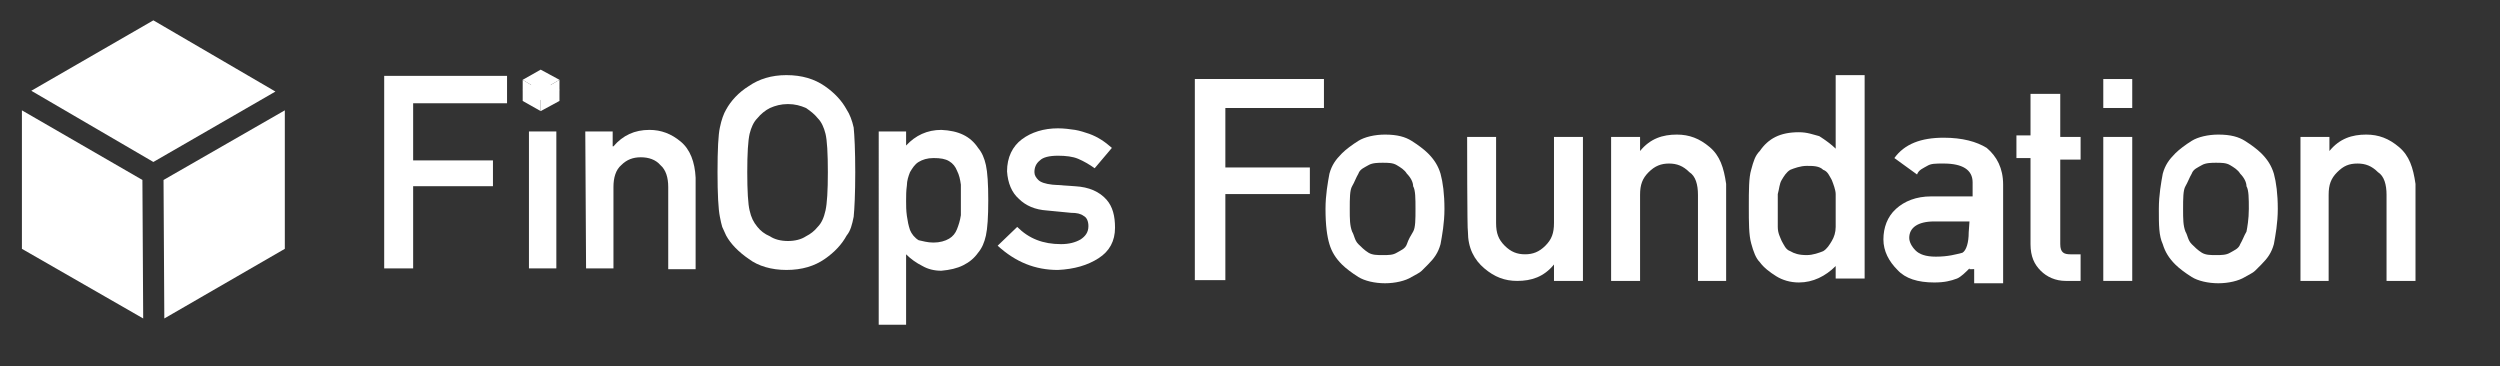 <?xml version="1.0" encoding="utf-8"?>
<!-- Generator: Adobe Illustrator 25.0.1, SVG Export Plug-In . SVG Version: 6.00 Build 0)  -->
<svg version="1.1" id="Layer_1" xmlns="http://www.w3.org/2000/svg" xmlns:xlink="http://www.w3.org/1999/xlink" x="0px" y="0px"
	 viewBox="0 0 319.5 46.8" style="enable-background:new 0 0 319.5 46.8;" xml:space="preserve">
<rect x="0" y="0" width="319.5" height="46.8" fill="#333333" stroke="none"/>
<style type="text/css">
	.st0{fill:#FFFFFF;}
</style>
<g>
	<polygon class="st0" points="18.2,23 2.8,14.1 2.8,31.8 18.3,40.7 	"/>
	<polygon class="st0" points="19.6,20.7 35.2,11.7 19.6,2.6 4,11.6 	"/>
	<polygon class="st0" points="20.9,23 21,40.7 36.4,31.8 36.4,14.1 	"/>
</g>
<path class="st0" d="M49.1,9.7h15.7v3.5h-12v7.3H63v3.3H52.8v10.5h-3.7V9.7z"/>
<path class="st0" d="M67.6,16.8h3.5v17.5h-3.5V16.8z"/>
<path class="st0" d="M74.8,16.8h3.5v1.9h0.1c1.2-1.4,2.7-2.1,4.6-2.1c1.5,0,2.8,0.5,4,1.5s1.8,2.6,1.9,4.6v11.7h-3.5V23.9
	c0-1.2-0.3-2.2-1-2.8c-0.6-0.7-1.5-1-2.5-1s-1.8,0.3-2.5,1c-0.7,0.6-1,1.6-1,2.8v10.4h-3.5L74.8,16.8L74.8,16.8z"/>
<path class="st0" d="M91.7,22c0-2.9,0.1-4.8,0.3-5.7c0.2-1,0.5-1.8,0.8-2.3c0.6-1.1,1.6-2.2,2.9-3c1.3-0.9,2.9-1.4,4.8-1.4
	c2,0,3.6,0.5,4.9,1.4s2.2,1.9,2.8,3c0.4,0.6,0.7,1.4,0.9,2.3c0.1,1,0.2,2.9,0.2,5.7s-0.1,4.7-0.2,5.7c-0.2,1-0.4,1.8-0.9,2.4
	c-0.6,1.1-1.5,2.1-2.8,3c-1.3,0.9-2.9,1.4-4.9,1.4c-1.9,0-3.6-0.5-4.8-1.4c-1.3-0.9-2.3-1.9-2.9-3c-0.2-0.4-0.3-0.7-0.5-1.1
	c-0.1-0.3-0.2-0.8-0.3-1.3C91.8,26.7,91.7,24.8,91.7,22z M95.5,22c0,2.4,0.1,4.1,0.3,4.9c0.2,0.9,0.5,1.5,1,2.1
	c0.4,0.5,0.9,0.9,1.6,1.2c0.6,0.4,1.4,0.6,2.3,0.6s1.7-0.2,2.3-0.6c0.6-0.3,1.1-0.7,1.5-1.2c0.5-0.5,0.8-1.2,1-2.1s0.3-2.5,0.3-4.9
	s-0.1-4.1-0.3-4.9c-0.2-0.8-0.5-1.5-1-2c-0.4-0.5-0.9-0.9-1.5-1.3c-0.7-0.3-1.4-0.5-2.3-0.5s-1.6,0.2-2.3,0.5
	c-0.6,0.3-1.2,0.8-1.6,1.3c-0.5,0.5-0.8,1.2-1,2C95.6,18,95.5,19.6,95.5,22z"/>
<path class="st0" d="M112.3,16.8h3.5v1.8c1.2-1.3,2.7-2,4.5-2c2.2,0.1,3.7,0.8,4.7,2.3c0.5,0.6,0.8,1.3,1,2.2s0.3,2.4,0.3,4.5
	s-0.1,3.6-0.3,4.5c-0.2,0.9-0.5,1.6-1,2.2c-0.5,0.7-1.1,1.2-1.9,1.6s-1.7,0.6-2.8,0.7c-0.9,0-1.7-0.2-2.4-0.6
	c-0.8-0.4-1.5-0.9-2.1-1.5v9h-3.5C112.3,41.5,112.3,16.8,112.3,16.8z M119.3,31c0.8,0,1.5-0.2,2-0.5s0.8-0.7,1-1.2s0.4-1.1,0.5-1.8
	c0-0.6,0-1.3,0-1.9c0-0.7,0-1.4,0-2c-0.1-0.7-0.2-1.2-0.5-1.8c-0.2-0.5-0.5-0.9-1-1.2s-1.1-0.4-2-0.4c-0.8,0-1.4,0.2-1.9,0.5
	s-0.8,0.8-1.1,1.3c-0.2,0.5-0.4,1.1-0.4,1.7c-0.1,0.7-0.1,1.3-0.1,2c0,0.6,0,1.2,0.1,1.9c0.1,0.7,0.2,1.2,0.4,1.8
	c0.2,0.5,0.6,1,1.1,1.3C117.9,30.8,118.5,31,119.3,31z"/>
<path class="st0" d="M135.6,31.2c1,0,1.8-0.2,2.5-0.6c0.6-0.4,1-0.9,1-1.7c0-0.6-0.2-1.1-0.6-1.3c-0.4-0.3-0.9-0.4-1.6-0.4l-3.1-0.3
	c-1.5-0.1-2.7-0.6-3.6-1.5c-0.9-0.8-1.4-2-1.5-3.5c0-1.8,0.7-3.2,1.9-4.1s2.8-1.4,4.6-1.4c0.8,0,1.5,0.1,2.2,0.2
	c0.6,0.1,1.2,0.3,1.8,0.5c1.1,0.4,2,1,2.9,1.8l-2.2,2.6c-0.7-0.5-1.4-0.9-2.1-1.2c-0.7-0.3-1.6-0.4-2.6-0.4c-1.1,0-1.9,0.2-2.3,0.6
	c-0.5,0.4-0.7,0.9-0.7,1.5c0,0.4,0.2,0.7,0.5,1c0.3,0.3,0.9,0.5,1.8,0.6l2.9,0.2c1.8,0.1,3.1,0.7,4,1.7c0.8,0.9,1.1,2.1,1.1,3.6
	c0,1.7-0.7,3-2.1,3.9c-1.4,0.9-3.1,1.4-5.2,1.5c-2.9,0-5.4-1-7.7-3.1L130,29C131.5,30.5,133.3,31.2,135.6,31.2z"/>
<g>
	<path class="st0" d="M152.6,10.1h16.6v3.7h-12.6v7.6h10.8v3.4h-10.8v11h-3.9V10.1z"/>
	<path class="st0" d="M169.4,26.7c0-1.8,0.3-3.4,0.5-4.5c0.3-1.1,0.8-1.8,1.6-2.6c0.5-0.5,1.3-1.1,2.1-1.6c0.8-0.5,2.1-0.8,3.4-0.8
		c1.6,0,2.6,0.3,3.4,0.8c0.8,0.5,1.6,1.1,2.1,1.6c0.8,0.8,1.3,1.6,1.6,2.6c0.3,1.1,0.5,2.6,0.5,4.5c0,1.8-0.3,3.4-0.5,4.5
		c-0.3,1.1-0.8,1.8-1.6,2.6c-0.3,0.3-0.5,0.5-0.8,0.8s-0.8,0.5-1.3,0.8c-0.8,0.5-2.1,0.8-3.4,0.8s-2.6-0.3-3.4-0.8
		c-0.8-0.5-1.6-1.1-2.1-1.6c-0.8-0.8-1.3-1.6-1.6-2.6S169.4,28.8,169.4,26.7z M180.9,26.7c0-1.3,0-2.4-0.3-2.9
		c0-0.5-0.3-1.1-0.8-1.6c-0.3-0.5-0.8-0.8-1.3-1.1c-0.5-0.3-1.1-0.3-1.8-0.3c-0.5,0-1.3,0-1.8,0.3c-0.5,0.3-1.1,0.5-1.3,1.1
		c-0.3,0.5-0.5,1.1-0.8,1.6c-0.3,0.5-0.3,1.6-0.3,2.9c0,1.3,0,2.1,0.3,2.9c0.3,0.5,0.3,1.1,0.8,1.6c0.3,0.3,0.8,0.8,1.3,1.1
		c0.5,0.3,1.1,0.3,1.8,0.3c0.8,0,1.3,0,1.8-0.3c0.5-0.3,1.1-0.5,1.3-1.1s0.5-1.1,0.8-1.6S180.9,28,180.9,26.7z"/>
	<path class="st0" d="M187.5,17.5h3.7v11c0,1.3,0.3,2.1,1.1,2.9c0.8,0.8,1.6,1.1,2.6,1.1s1.8-0.3,2.6-1.1c0.8-0.8,1.1-1.6,1.1-2.9
		v-11h3.7v18.4h-3.7v-2.1l0,0c-1.3,1.6-2.9,2.1-4.7,2.1c-1.6,0-2.9-0.5-4.2-1.6c-1.3-1.1-2.1-2.6-2.1-4.7
		C187.5,29.6,187.5,17.5,187.5,17.5z"/>
	<path class="st0" d="M205.9,17.5h3.7v1.8l0,0c1.3-1.6,2.9-2.1,4.7-2.1c1.6,0,2.9,0.5,4.2,1.6c1.3,1.1,1.8,2.6,2.1,4.7v12.4H217v-11
		c0-1.3-0.3-2.4-1.1-2.9c-0.8-0.8-1.6-1.1-2.6-1.1s-1.8,0.3-2.6,1.1c-0.8,0.8-1.1,1.6-1.1,2.9v11h-3.7V17.5z"/>
	<path class="st0" d="M234.6,34c-1.3,1.3-2.9,2.1-4.7,2.1c-1.1,0-2.1-0.3-2.9-0.8c-0.8-0.5-1.6-1.1-2.1-1.8
		c-0.5-0.5-0.8-1.3-1.1-2.4c-0.3-1.1-0.3-2.6-0.3-4.7s0-3.7,0.3-4.7c0.3-1.1,0.5-1.8,1.1-2.4c1.1-1.6,2.6-2.4,5-2.4
		c1.1,0,1.8,0.3,2.6,0.5c0.8,0.5,1.6,1.1,2.1,1.6V9.6h3.7v26h-3.7V34z M230.9,21.2c-0.8,0-1.6,0.3-2.1,0.5c-0.5,0.3-0.8,0.8-1.1,1.3
		c-0.3,0.5-0.3,1.1-0.5,1.8c0,0.8,0,1.3,0,2.1s0,1.3,0,2.1s0.3,1.3,0.5,1.8c0.3,0.5,0.5,1.1,1.1,1.3c0.5,0.3,1.1,0.5,2.1,0.5
		c0.8,0,1.6-0.3,2.1-0.5c0.5-0.3,0.8-0.8,1.1-1.3c0.3-0.5,0.5-1.1,0.5-1.8s0-1.3,0-2.1s0-1.3,0-2.1c0-0.5-0.3-1.3-0.5-1.8
		c-0.3-0.5-0.5-1.1-1.1-1.3C232.5,21.2,231.7,21.2,230.9,21.2z"/>
	<path class="st0" d="M251.7,34.3L251.7,34.3c-0.5,0.5-1.1,1.1-1.6,1.3c-0.8,0.3-1.6,0.5-2.9,0.5c-2.1,0-3.7-0.5-4.7-1.6
		c-1.1-1.1-1.8-2.4-1.8-3.9s0.5-2.9,1.6-3.9s2.6-1.6,4.5-1.6h5.3v-1.8c0-1.6-1.3-2.4-3.7-2.4c-1.1,0-1.6,0-2.1,0.3
		c-0.5,0.3-1.1,0.5-1.3,1.1l-2.9-2.1c1.3-1.8,3.4-2.6,6.3-2.6c2.4,0,4.2,0.5,5.5,1.3c1.3,1.1,2.1,2.6,2.1,4.7v12.6h-3.7v-1.8H251.7z
		 M251.7,28.3h-4.5c-2.1,0-3.2,0.8-3.2,2.1c0,0.5,0.3,1.1,0.8,1.6c0.5,0.5,1.3,0.8,2.6,0.8c1.6,0,2.6-0.3,3.4-0.5
		c0.5-0.3,0.8-1.3,0.8-2.6L251.7,28.3L251.7,28.3z"/>
	<path class="st0" d="M259.6,12h3.7v5.5h2.6v2.9h-2.6v10.8c0,1.1,0.5,1.3,1.3,1.3h1.3v3.4H264c-1.3,0-2.4-0.5-3.2-1.3
		s-1.3-1.8-1.3-3.4v-11h-1.8v-2.9h1.8V12z"/>
	<path class="st0" d="M268.8,10.1h3.7v3.7h-3.7V10.1z M268.8,17.5h3.7v18.4h-3.7V17.5z"/>
	<path class="st0" d="M275.9,26.7c0-1.8,0.3-3.4,0.5-4.5c0.3-1.1,0.8-1.8,1.6-2.6c0.5-0.5,1.3-1.1,2.1-1.6c0.8-0.5,2.1-0.8,3.4-0.8
		c1.6,0,2.6,0.3,3.4,0.8c0.8,0.5,1.6,1.1,2.1,1.6c0.8,0.8,1.3,1.6,1.6,2.6c0.3,1.1,0.5,2.6,0.5,4.5c0,1.8-0.3,3.4-0.5,4.5
		c-0.3,1.1-0.8,1.8-1.6,2.6c-0.3,0.3-0.5,0.5-0.8,0.8c-0.3,0.3-0.8,0.5-1.3,0.8c-0.8,0.5-2.1,0.8-3.4,0.8s-2.6-0.3-3.4-0.8
		s-1.6-1.1-2.1-1.6c-0.8-0.8-1.3-1.6-1.6-2.6C275.9,30.1,275.9,28.8,275.9,26.7z M287.4,26.7c0-1.3,0-2.4-0.3-2.9
		c0-0.5-0.3-1.1-0.8-1.6c-0.3-0.5-0.8-0.8-1.3-1.1c-0.5-0.3-1.1-0.3-1.8-0.3c-0.5,0-1.3,0-1.8,0.3c-0.5,0.3-1.1,0.5-1.3,1.1
		c-0.3,0.5-0.5,1.1-0.8,1.6c-0.3,0.5-0.3,1.6-0.3,2.9c0,1.3,0,2.1,0.3,2.9c0.3,0.5,0.3,1.1,0.8,1.6c0.3,0.3,0.8,0.8,1.3,1.1
		c0.5,0.3,1.1,0.3,1.8,0.3s1.3,0,1.8-0.3c0.5-0.3,1.1-0.5,1.3-1.1c0.3-0.5,0.5-1.1,0.8-1.6C287.2,29.1,287.4,28,287.4,26.7z"/>
	<path class="st0" d="M294,17.5h3.7v1.8l0,0c1.3-1.6,2.9-2.1,4.7-2.1c1.6,0,2.9,0.5,4.2,1.6c1.3,1.1,1.8,2.6,2.1,4.7v12.4H305v-11
		c0-1.3-0.3-2.4-1.1-2.9c-0.8-0.8-1.6-1.1-2.6-1.1c-1.1,0-1.8,0.3-2.6,1.1c-0.8,0.8-1.1,1.6-1.1,2.9v11H294V17.5z"/>
</g>
<g>
	<g>
		<polygon class="st0" points="69.1,10.2 71.5,11.5 69.1,12.8 66.8,11.5 		"/>
	</g>
	<g>
		<g>
			<polygon class="st0" points="69.1,11.6 69.1,14.2 66.8,12.9 66.8,10.2 			"/>
		</g>
		<g>
			<polygon class="st0" points="69.1,11.6 69.1,14.2 71.5,12.9 71.5,10.2 			"/>
		</g>
	</g>
	<g>
		<polygon class="st0" points="69.1,8.9 71.5,10.2 69.1,11.6 66.8,10.2 		"/>
	</g>
</g>
</svg>
